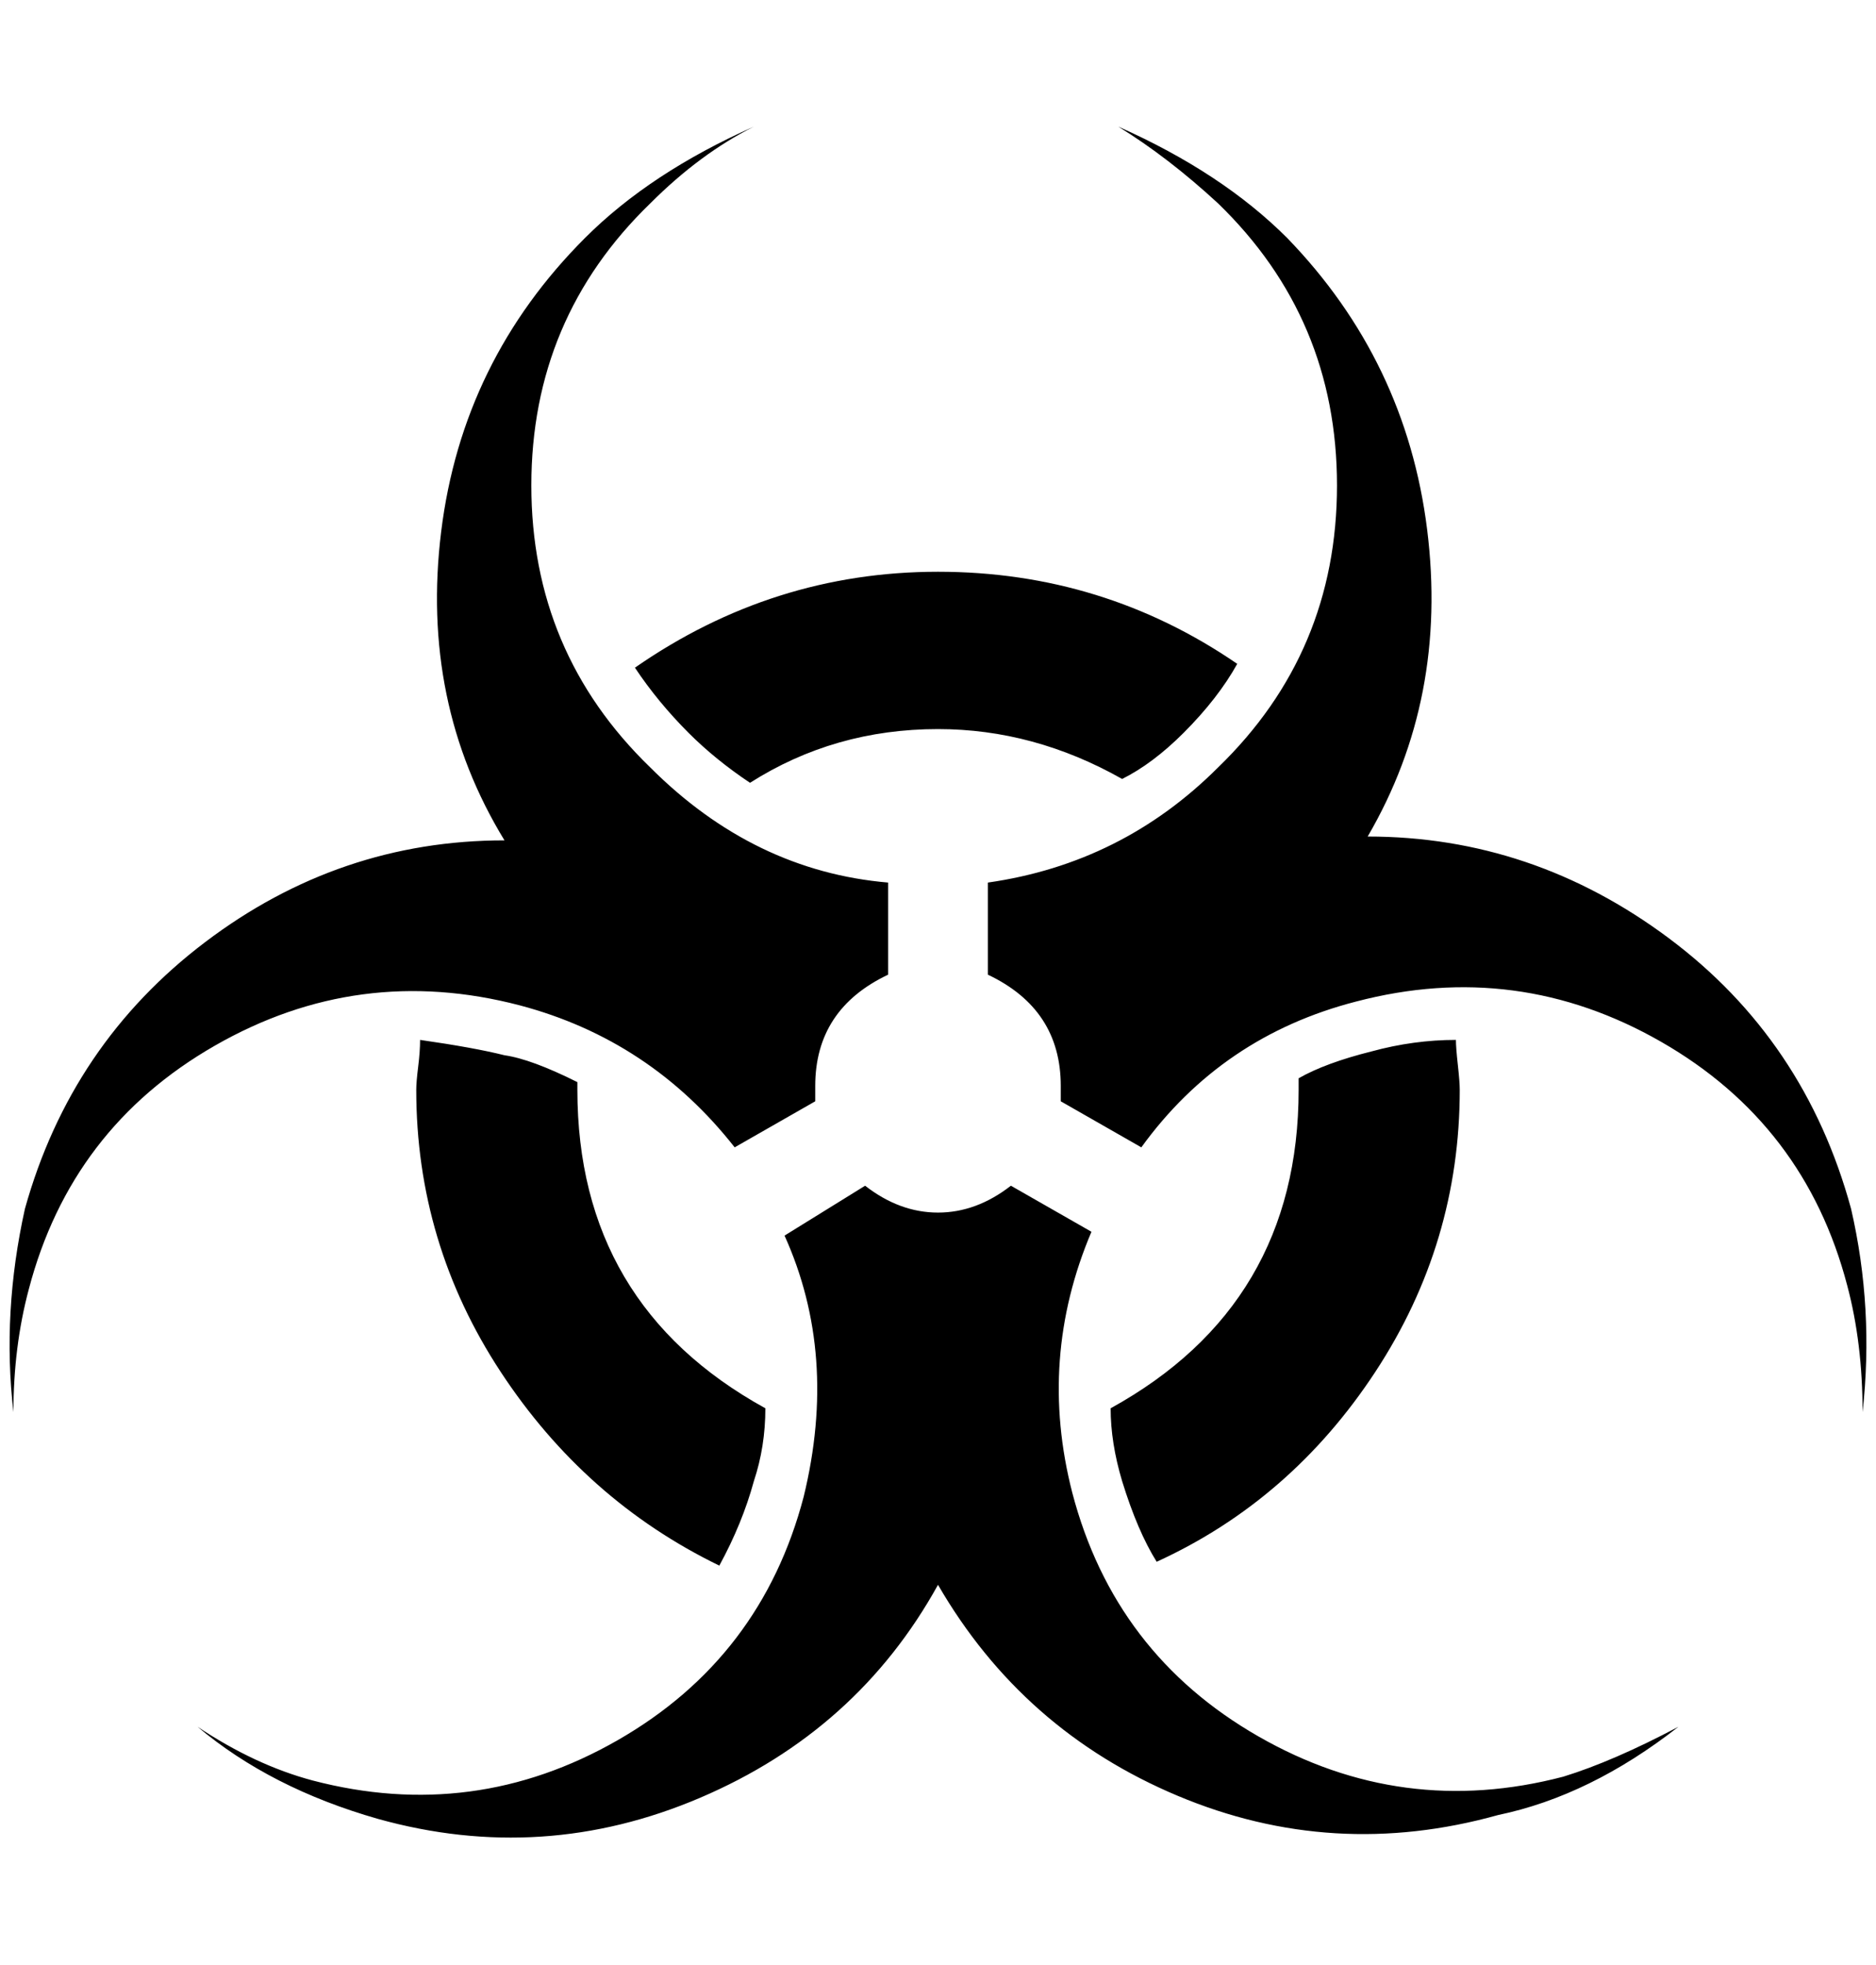 <?xml version="1.0" standalone="no"?>
<!DOCTYPE svg PUBLIC "-//W3C//DTD SVG 1.1//EN" "http://www.w3.org/Graphics/SVG/1.1/DTD/svg11.dtd" >
<svg xmlns="http://www.w3.org/2000/svg" xmlns:xlink="http://www.w3.org/1999/xlink" version="1.1" viewBox="-10 0 1956 2048">
   <path fill="currentColor"
d="M708 764q28 28 64 52q88 -56 196 -56q100 0 192 52q32 -16 64 -48q36 -36 56 -72q-140 -96 -312 -96t-316 100q24 36 56 68zM532 1048q136 36 224 148l84 -48v-16q0 -80 76 -116v-96q-140 -12 -248 -120q-124 -120 -124 -294t124 -294q52 -52 108 -80q-108 48 -176 116
q-128 128 -150 306t66 322q-172 0 -312 106t-188 278q-24 108 -12 212q0 -68 16 -128q44 -168 194 -254t318 -42zM516 1100q-32 -8 -88 -16q0 12 -2 28t-2 24q0 160 88 294t228 202q24 -44 36 -88q12 -36 12 -76q-196 -108 -196 -332v-8q-48 -24 -76 -28zM1920 1260
q-48 -176 -190 -282t-314 -106q84 -144 62 -320t-146 -304q-68 -68 -176 -116q52 32 104 80q124 120 124 294t-124 294q-100 100 -240 120v96q76 36 76 116v16l84 48q84 -116 224 -152q168 -44 318 42t194 254q16 60 16 132q12 -108 -12 -212zM1148 1468q0 36 12 76
q16 52 36 84q140 -64 228 -198t88 -294q0 -8 -2 -26t-2 -26q-44 0 -88 12q-48 12 -76 28v12q0 224 -196 332zM1108 1556q-36 -140 20 -272l-84 -48q-36 28 -76 28t-76 -28l-84 52q56 124 20 272q-44 168 -194 254t-318 42q-60 -16 -120 -56q76 64 188 96q172 48 336 -22
t248 -222q88 152 250 220t334 20q96 -20 188 -92q-68 36 -120 52q-168 44 -318 -42t-194 -254z" />
</svg>
